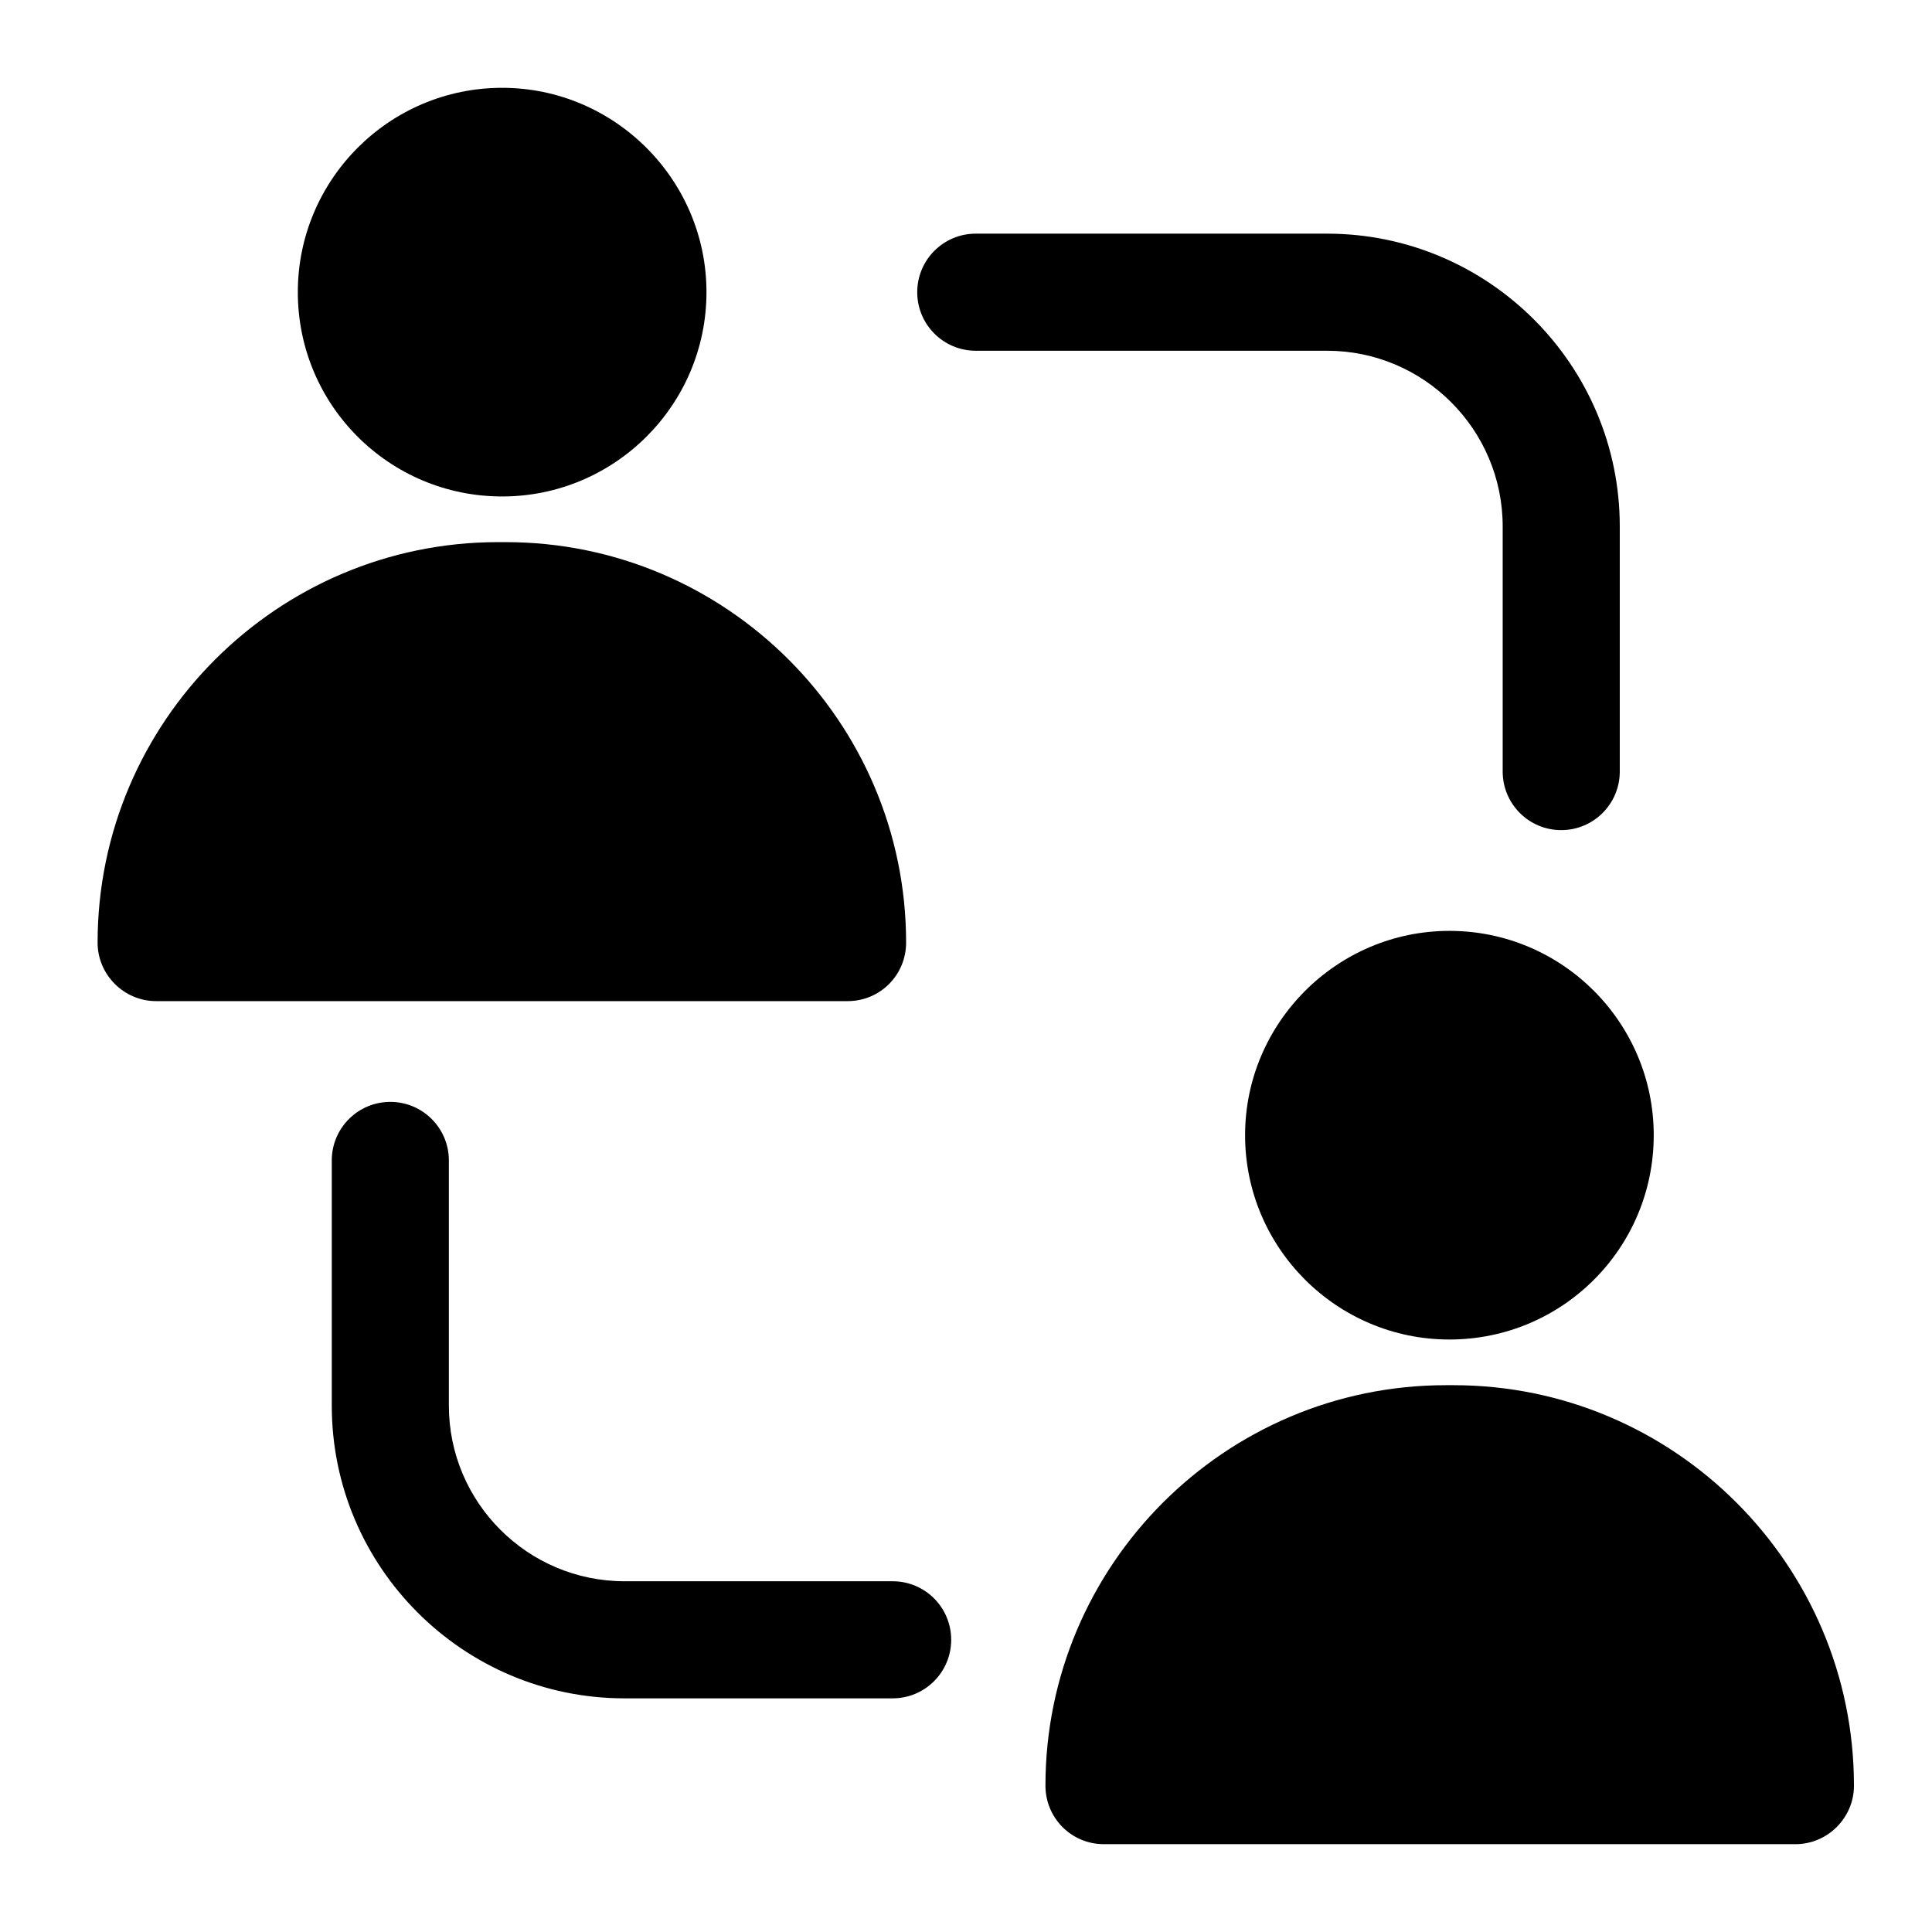 <svg width="33" height="33" viewBox="0 0 33 33" fill="none" xmlns="http://www.w3.org/2000/svg">
<path d="M8.577 1.5C6.647 1.5 5.087 3.07 5.087 4.99C5.087 6.92 6.647 8.48 8.577 8.48C10.497 8.48 12.067 6.92 12.067 4.99C12.067 3.07 10.497 1.5 8.577 1.5Z" fill="#000"/>
<path d="M2.667 17.1H14.477C15.037 17.1 15.477 16.65 15.477 16.1C15.477 12.33 12.407 9.26 8.637 9.26H8.507C4.737 9.26 1.667 12.33 1.667 16.1C1.667 16.65 2.117 17.1 2.667 17.1Z" fill="#000"/>
<path d="M24.757 15.9C22.837 15.9 21.267 17.47 21.267 19.39C21.267 21.32 22.837 22.88 24.757 22.88C26.687 22.88 28.247 21.32 28.247 19.39C28.247 17.47 26.687 15.9 24.757 15.9Z" fill="#000"/>
<path d="M18.857 31.5H30.667C31.217 31.5 31.667 31.05 31.667 30.5C31.667 26.73 28.597 23.66 24.827 23.66H24.697C20.927 23.66 17.857 26.73 17.857 30.5C17.857 31.05 18.297 31.5 18.857 31.5Z" fill="#000"/>
<path d="M22.667 5.991C24.321 5.991 25.667 7.337 25.667 8.991V13.179C25.667 13.731 26.114 14.179 26.667 14.179C27.219 14.179 27.667 13.731 27.667 13.179V8.991C27.667 6.234 25.424 3.991 22.667 3.991H16.667C16.114 3.991 15.667 4.439 15.667 4.991C15.667 5.543 16.114 5.991 16.667 5.991H22.667Z" fill="#000"/>
<path d="M6.667 18.821C6.114 18.821 5.667 19.269 5.667 19.821V24.009C5.667 26.766 7.91 29.009 10.667 29.009H15.247C15.8 29.009 16.247 28.561 16.247 28.009C16.247 27.456 15.8 27.009 15.247 27.009H10.667C9.012 27.009 7.667 25.663 7.667 24.009V19.821C7.667 19.269 7.219 18.821 6.667 18.821Z" fill="#000"/>
</svg>
